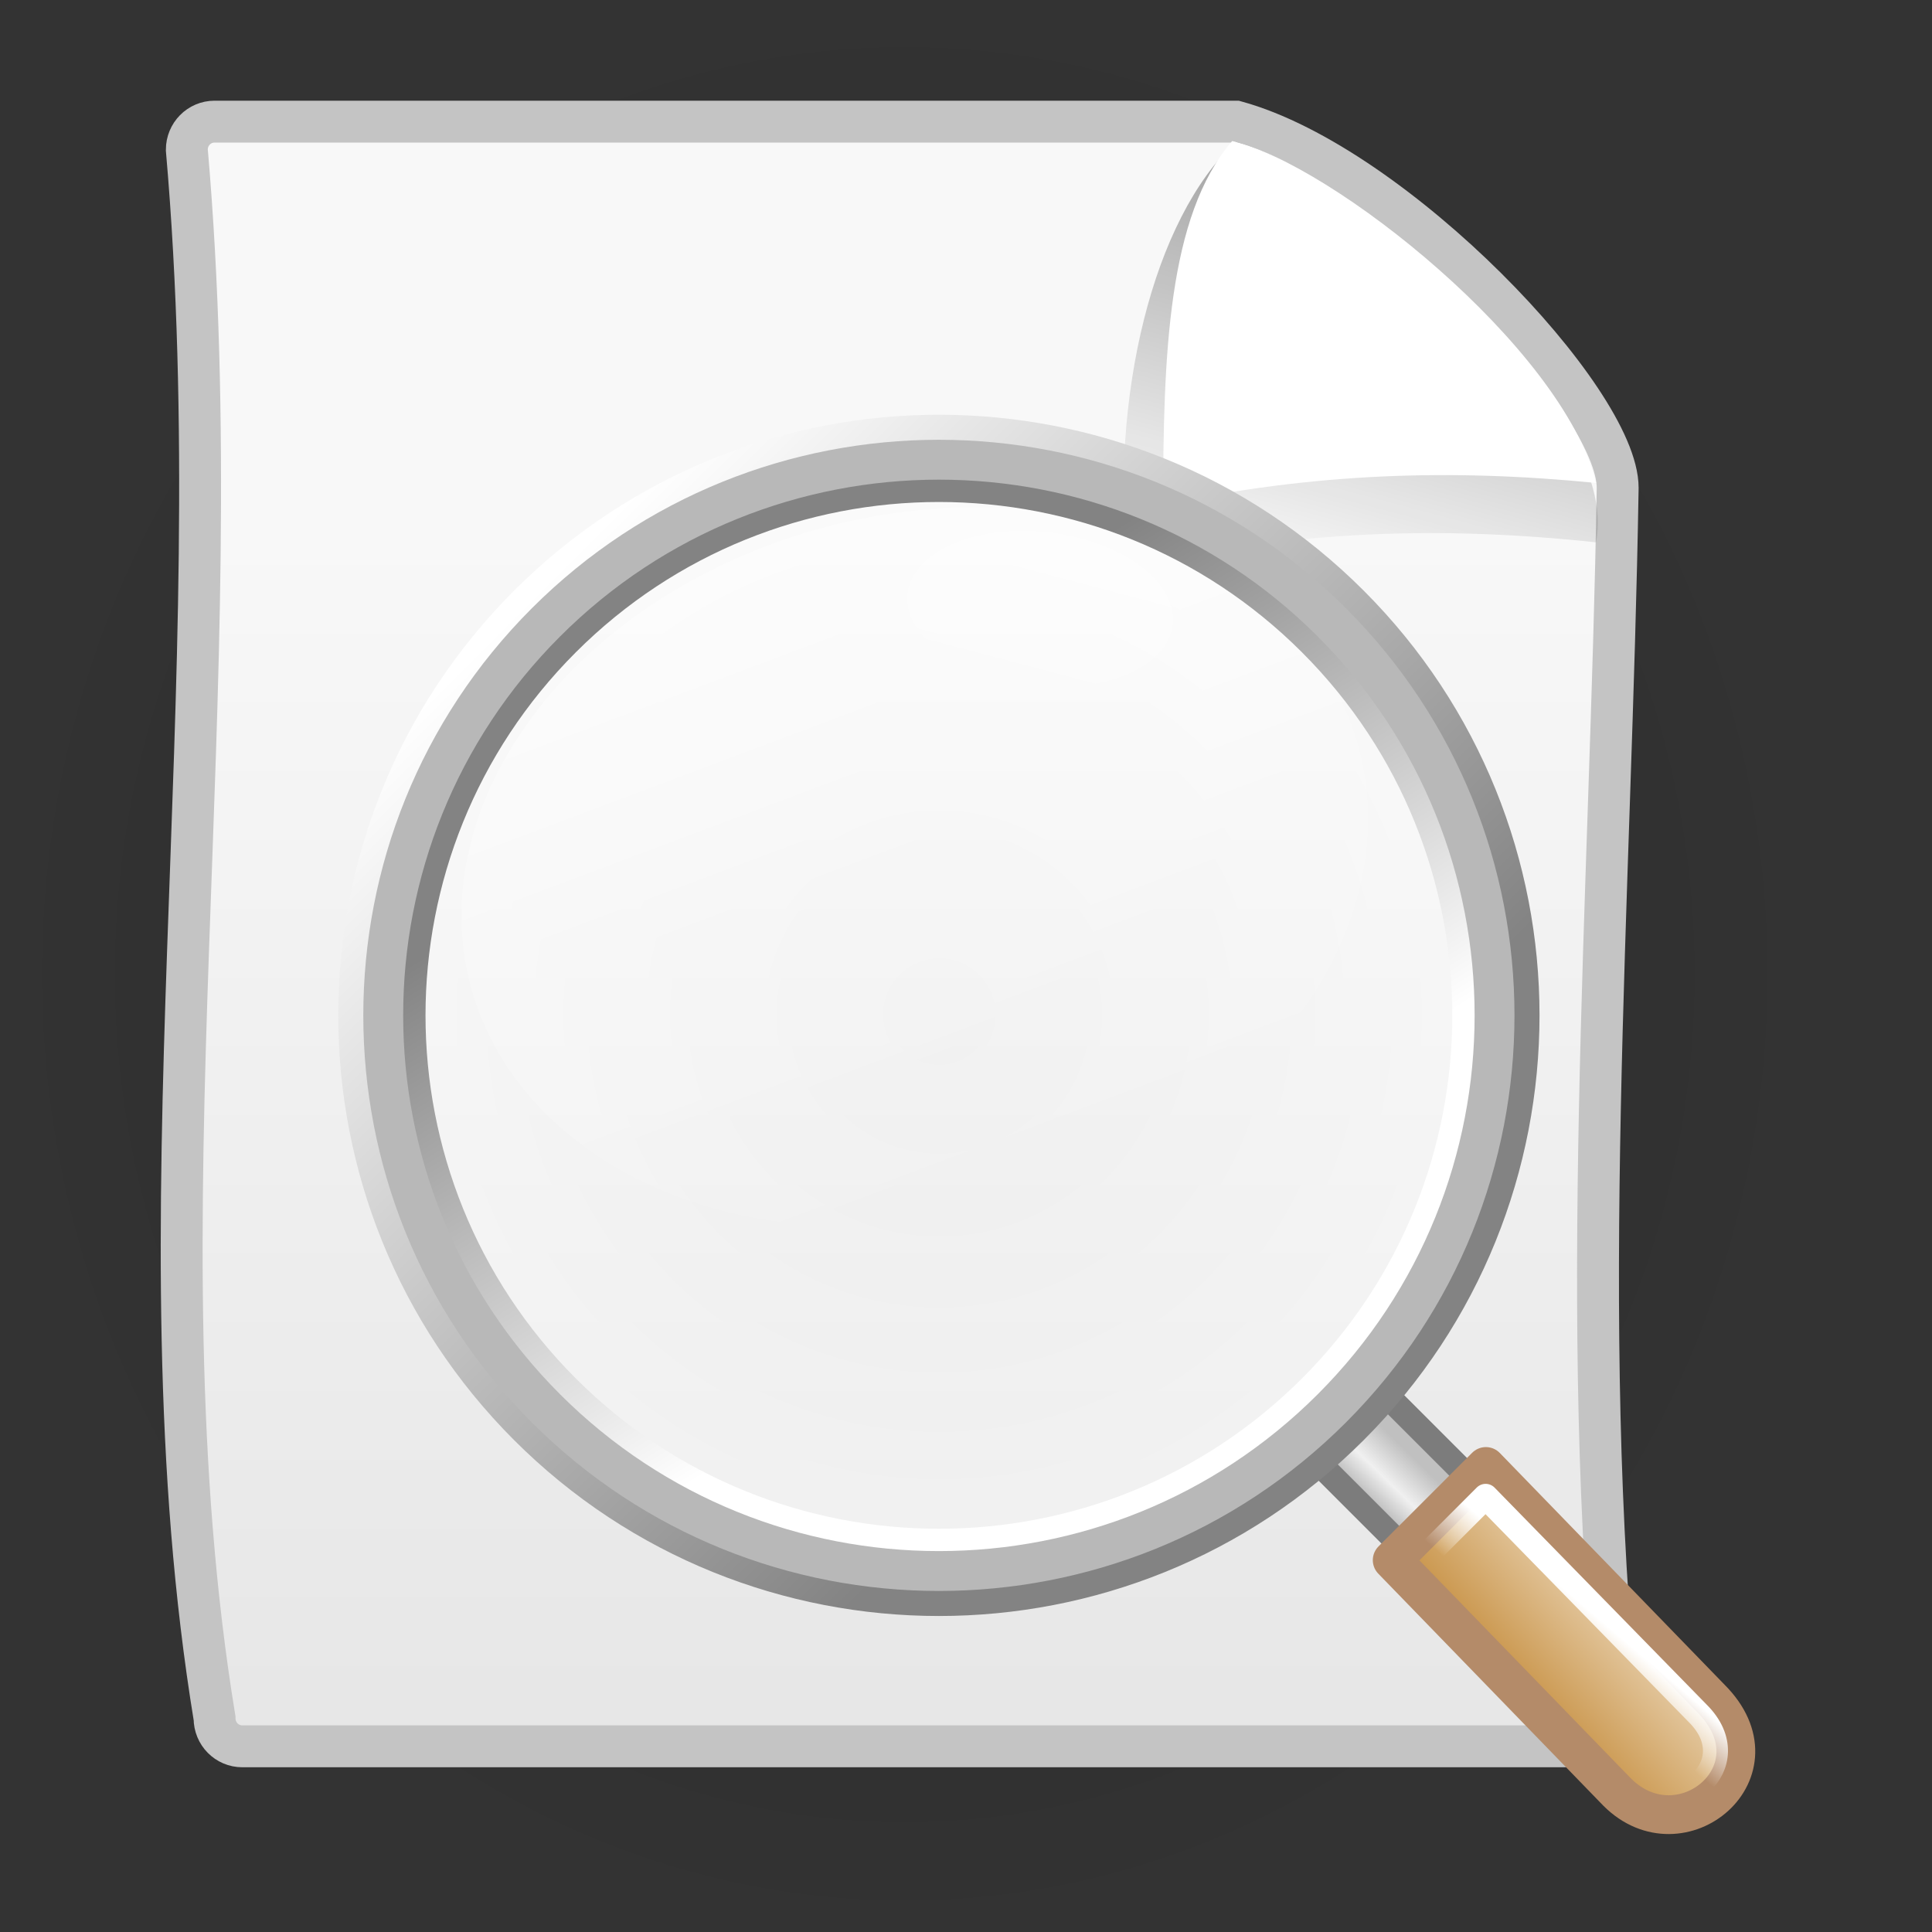 <?xml version="1.0" encoding="UTF-8" standalone="no"?>
<!-- Created with Inkscape (http://www.inkscape.org/) -->
<svg
   xmlns:dc="http://purl.org/dc/elements/1.1/"
   xmlns:cc="http://web.resource.org/cc/"
   xmlns:rdf="http://www.w3.org/1999/02/22-rdf-syntax-ns#"
   xmlns:svg="http://www.w3.org/2000/svg"
   xmlns="http://www.w3.org/2000/svg"
   xmlns:xlink="http://www.w3.org/1999/xlink"
   xmlns:sodipodi="http://inkscape.sourceforge.net/DTD/sodipodi-0.dtd"
   xmlns:inkscape="http://www.inkscape.org/namespaces/inkscape"
   width="128px"
   height="128px"
   id="svg2"
   sodipodi:version="0.32"
   inkscape:version="0.42.2"
   sodipodi:docbase="/home/silvestre/Desktop/Nuovo!/scalable/apps"
   sodipodi:docname="gnome-searchtool-animation-rest.svg">
  <rect width="100%" height="100%" fill="#333333" stroke="none"/>
  <defs
     id="defs4">
    <linearGradient
       inkscape:collect="always"
       id="linearGradient2852">
      <stop
         style="stop-color:#ffffff;stop-opacity:0.402"
         offset="0"
         id="stop2855" />
      <stop
         style="stop-color:#ffffff;stop-opacity:0;"
         offset="1"
         id="stop2857" />
    </linearGradient>
    <linearGradient
       id="linearGradient2823">
      <stop
         style="stop-color:#cb984f;stop-opacity:1;"
         offset="0"
         id="stop2825" />
      <stop
         style="stop-color:#e6cda9;stop-opacity:1;"
         offset="1"
         id="stop2827" />
    </linearGradient>
    <linearGradient
       id="linearGradient2083">
      <stop
         style="stop-color:#ffffff;stop-opacity:0;"
         offset="0"
         id="stop2085" />
      <stop
         style="stop-color:#ffffff;stop-opacity:0.394;"
         offset="1"
         id="stop2088" />
    </linearGradient>
    <linearGradient
       id="linearGradient4321">
      <stop
         style="stop-color:#000000;stop-opacity:0.242;"
         offset="0"
         id="stop4323" />
      <stop
         style="stop-color:#000000;stop-opacity:0;"
         offset="1"
         id="stop4325" />
    </linearGradient>
    <linearGradient
       inkscape:collect="always"
       id="linearGradient2850">
      <stop
         style="stop-color:#000000;stop-opacity:0.439"
         offset="0"
         id="stop2852" />
      <stop
         style="stop-color:#000000;stop-opacity:0;"
         offset="1"
         id="stop2854" />
    </linearGradient>
    <linearGradient
       id="linearGradient2842">
      <stop
         style="stop-color:#f8f8f8;stop-opacity:1"
         offset="0"
         id="stop2844" />
      <stop
         style="stop-color:#e6e6e6;stop-opacity:1"
         offset="1"
         id="stop2846" />
    </linearGradient>
    <radialGradient
       inkscape:collect="always"
       xlink:href="#linearGradient4321"
       id="radialGradient4327"
       cx="62.698"
       cy="115.558"
       fx="62.698"
       fy="115.558"
       r="61.234"
       gradientTransform="matrix(1,0,0,0.124,1.434400e-16,101.286)"
       gradientUnits="userSpaceOnUse" />
    <linearGradient
       inkscape:collect="always"
       xlink:href="#linearGradient2850"
       id="linearGradient5057"
       gradientUnits="userSpaceOnUse"
       x1="93.962"
       y1="2.591"
       x2="85.436"
       y2="35.004"
       gradientTransform="matrix(0.992,0,0,0.992,-1.864,1.81)" />
    <linearGradient
       inkscape:collect="always"
       xlink:href="#linearGradient2842"
       id="linearGradient5060"
       gradientUnits="userSpaceOnUse"
       x1="62.942"
       y1="35.295"
       x2="62.942"
       y2="123.484"
       gradientTransform="matrix(0.931,0,0,0.931,4.832,2.275)" />
    <radialGradient
       inkscape:collect="always"
       xlink:href="#linearGradient2083"
       id="radialGradient2868"
       gradientUnits="userSpaceOnUse"
       cx="-144.425"
       cy="16.754"
       fx="-144.425"
       fy="16.754"
       r="57.001" />
    <linearGradient
       inkscape:collect="always"
       xlink:href="#linearGradient2823"
       id="linearGradient2870"
       gradientUnits="userSpaceOnUse"
       gradientTransform="matrix(0.525,0.525,-0.525,0.525,27.485,60.149)"
       x1="1.37"
       y1="113.447"
       x2="8.286"
       y2="107.263" />
    <linearGradient
       inkscape:collect="always"
       xlink:href="#linearGradient2852"
       id="linearGradient2872"
       gradientUnits="userSpaceOnUse"
       x1="-62.102"
       y1="60.377"
       x2="-57.962"
       y2="105.229" />
    <radialGradient
       inkscape:collect="always"
       xlink:href="#linearGradient4321"
       id="radialGradient3363"
       gradientUnits="userSpaceOnUse"
       gradientTransform="matrix(1,0,0,0.124,1.534148e-16,101.286)"
       cx="62.698"
       cy="115.558"
       fx="62.698"
       fy="115.558"
       r="61.234" />
    <linearGradient
       inkscape:collect="always"
       xlink:href="#linearGradient2842"
       id="linearGradient3365"
       gradientUnits="userSpaceOnUse"
       gradientTransform="matrix(0.931,0,0,0.931,4.832,2.275)"
       x1="62.942"
       y1="35.295"
       x2="62.942"
       y2="123.484" />
    <linearGradient
       inkscape:collect="always"
       xlink:href="#linearGradient2850"
       id="linearGradient3367"
       gradientUnits="userSpaceOnUse"
       gradientTransform="matrix(0.992,0,0,0.992,-1.864,1.81)"
       x1="93.962"
       y1="2.591"
       x2="85.436"
       y2="35.004" />
    <radialGradient
       inkscape:collect="always"
       xlink:href="#linearGradient2083"
       id="radialGradient3369"
       gradientUnits="userSpaceOnUse"
       cx="-144.425"
       cy="16.754"
       fx="-144.425"
       fy="16.754"
       r="57.001" />
    <linearGradient
       inkscape:collect="always"
       xlink:href="#linearGradient2823"
       id="linearGradient3371"
       gradientUnits="userSpaceOnUse"
       gradientTransform="matrix(0.525,0.525,-0.525,0.525,27.485,60.149)"
       x1="1.37"
       y1="113.447"
       x2="8.286"
       y2="107.263" />
    <linearGradient
       inkscape:collect="always"
       xlink:href="#linearGradient2852"
       id="linearGradient3373"
       gradientUnits="userSpaceOnUse"
       x1="-62.102"
       y1="60.377"
       x2="-57.962"
       y2="105.229" />
    <radialGradient
       inkscape:collect="always"
       xlink:href="#linearGradient4321"
       id="radialGradient3384"
       gradientUnits="userSpaceOnUse"
       gradientTransform="matrix(1,0,0,0.124,1.658833e-16,101.286)"
       cx="62.698"
       cy="115.558"
       fx="62.698"
       fy="115.558"
       r="61.234" />
    <linearGradient
       inkscape:collect="always"
       xlink:href="#linearGradient2842"
       id="linearGradient3386"
       gradientUnits="userSpaceOnUse"
       gradientTransform="matrix(0.931,0,0,0.931,4.832,2.275)"
       x1="62.942"
       y1="35.295"
       x2="62.942"
       y2="123.484" />
    <linearGradient
       inkscape:collect="always"
       xlink:href="#linearGradient2850"
       id="linearGradient3388"
       gradientUnits="userSpaceOnUse"
       gradientTransform="matrix(0.992,0,0,0.992,-1.864,1.81)"
       x1="93.962"
       y1="2.591"
       x2="85.436"
       y2="35.004" />
    <radialGradient
       inkscape:collect="always"
       xlink:href="#linearGradient2083"
       id="radialGradient3390"
       gradientUnits="userSpaceOnUse"
       cx="-144.425"
       cy="16.754"
       fx="-144.425"
       fy="16.754"
       r="57.001" />
    <linearGradient
       inkscape:collect="always"
       xlink:href="#linearGradient2823"
       id="linearGradient3392"
       gradientUnits="userSpaceOnUse"
       gradientTransform="matrix(0.525,0.525,-0.525,0.525,27.485,60.149)"
       x1="1.37"
       y1="113.447"
       x2="8.286"
       y2="107.263" />
    <linearGradient
       inkscape:collect="always"
       xlink:href="#linearGradient2852"
       id="linearGradient3394"
       gradientUnits="userSpaceOnUse"
       x1="-62.102"
       y1="60.377"
       x2="-57.962"
       y2="105.229" />
    <linearGradient
       y2="56.93"
       x2="60.351"
       y1="90.543"
       x1="81.177"
       gradientTransform="matrix(0.892,0,0,0.892,7.776,8.123)"
       gradientUnits="userSpaceOnUse"
       id="linearGradient3609"
       xlink:href="#linearGradient4121"
       inkscape:collect="always" />
    <linearGradient
       y2="84.384"
       x2="92.855"
       y1="44.561"
       x1="53.033"
       gradientUnits="userSpaceOnUse"
       id="linearGradient3607"
       xlink:href="#linearGradient4133"
       inkscape:collect="always" />
    <linearGradient
       y2="58.091"
       x2="77.103"
       y1="45.782"
       x1="78.864"
       gradientUnits="userSpaceOnUse"
       id="linearGradient3605"
       xlink:href="#linearGradient4126"
       inkscape:collect="always" />
    <linearGradient
       y2="101.168"
       x2="-46.464"
       y1="98.298"
       x1="-44.008"
       gradientUnits="userSpaceOnUse"
       id="linearGradient3603"
       xlink:href="#linearGradient4888"
       inkscape:collect="always" />
    <linearGradient
       y2="107.263"
       x2="8.286"
       y1="113.447"
       x1="1.37"
       gradientTransform="matrix(0.905,-5.250250e-7,5.250250e-7,0.905,-57.649,-8.408)"
       gradientUnits="userSpaceOnUse"
       id="linearGradient3601"
       xlink:href="#linearGradient2194"
       inkscape:collect="always" />
    <linearGradient
       y2="105.229"
       x2="-57.962"
       y1="76.385"
       x1="-60.799"
       gradientUnits="userSpaceOnUse"
       id="linearGradient3599"
       xlink:href="#linearGradient4110"
       inkscape:collect="always" />
    <radialGradient
       r="57.001"
       fy="16.754"
       fx="-144.425"
       cy="16.754"
       cx="-144.425"
       gradientUnits="userSpaceOnUse"
       id="radialGradient3597"
       xlink:href="#linearGradient2218"
       inkscape:collect="always" />
    <linearGradient
       y2="2.032"
       x2="-102.251"
       y1="2.087"
       x1="-105.925"
       gradientUnits="userSpaceOnUse"
       id="linearGradient3595"
       xlink:href="#linearGradient4874"
       inkscape:collect="always" />
    <linearGradient
       inkscape:collect="always"
       id="linearGradient4888">
      <stop
         style="stop-color:#ffffff;stop-opacity:1;"
         offset="0"
         id="stop4890" />
      <stop
         style="stop-color:#ffffff;stop-opacity:0;"
         offset="1"
         id="stop4892" />
    </linearGradient>
    <linearGradient
       id="linearGradient4874">
      <stop
         style="stop-color:#adadad;stop-opacity:1;"
         offset="0"
         id="stop4876" />
      <stop
         id="stop4882"
         offset="0.5"
         style="stop-color:#f0f0f0;stop-opacity:1;" />
      <stop
         style="stop-color:#c0c0c0;stop-opacity:1"
         offset="1"
         id="stop4878" />
    </linearGradient>
    <linearGradient
       id="linearGradient4133"
       inkscape:collect="always">
      <stop
         id="stop4135"
         offset="0"
         style="stop-color:#ffffff;stop-opacity:1;" />
      <stop
         id="stop4137"
         offset="1"
         style="stop-color:#838383;stop-opacity:1" />
    </linearGradient>
    <linearGradient
       inkscape:collect="always"
       id="linearGradient4121">
      <stop
         style="stop-color:#ffffff;stop-opacity:1;"
         offset="0"
         id="stop4123" />
      <stop
         style="stop-color:#838383;stop-opacity:1"
         offset="1"
         id="stop4125" />
    </linearGradient>
    <linearGradient
       inkscape:collect="always"
       id="linearGradient4126">
      <stop
         style="stop-color:#ffffff;stop-opacity:1;"
         offset="0"
         id="stop4128" />
      <stop
         style="stop-color:#ffffff;stop-opacity:0;"
         offset="1"
         id="stop4130" />
    </linearGradient>
    <linearGradient
       id="linearGradient4110"
       inkscape:collect="always">
      <stop
         id="stop4112"
         offset="0"
         style="stop-color:#ffffff;stop-opacity:0.408" />
      <stop
         id="stop4114"
         offset="1"
         style="stop-color:#ffffff;stop-opacity:0;" />
    </linearGradient>
    <linearGradient
       id="linearGradient2194">
      <stop
         style="stop-color:#cb984f;stop-opacity:1;"
         offset="0"
         id="stop2196" />
      <stop
         style="stop-color:#e6cda9;stop-opacity:1;"
         offset="1"
         id="stop2198" />
    </linearGradient>
    <linearGradient
       id="linearGradient2218">
      <stop
         style="stop-color:#ffffff;stop-opacity:0;"
         offset="0"
         id="stop2220" />
      <stop
         style="stop-color:#ffffff;stop-opacity:0.394;"
         offset="1"
         id="stop2222" />
    </linearGradient>
    <radialGradient
       inkscape:collect="always"
       xlink:href="#linearGradient4321"
       id="radialGradient3466"
       gradientUnits="userSpaceOnUse"
       gradientTransform="matrix(1,0,0,0.124,1.708707e-16,101.286)"
       cx="62.698"
       cy="115.558"
       fx="62.698"
       fy="115.558"
       r="61.234" />
    <linearGradient
       inkscape:collect="always"
       xlink:href="#linearGradient2842"
       id="linearGradient3468"
       gradientUnits="userSpaceOnUse"
       gradientTransform="matrix(0.931,0,0,0.931,4.832,2.275)"
       x1="62.942"
       y1="35.295"
       x2="62.942"
       y2="123.484" />
    <linearGradient
       inkscape:collect="always"
       xlink:href="#linearGradient2850"
       id="linearGradient3470"
       gradientUnits="userSpaceOnUse"
       gradientTransform="matrix(0.992,0,0,0.992,-1.864,1.81)"
       x1="93.962"
       y1="2.591"
       x2="85.436"
       y2="35.004" />
    <radialGradient
       inkscape:collect="always"
       xlink:href="#linearGradient2083"
       id="radialGradient3472"
       gradientUnits="userSpaceOnUse"
       cx="-144.425"
       cy="16.754"
       fx="-144.425"
       fy="16.754"
       r="57.001" />
    <linearGradient
       inkscape:collect="always"
       xlink:href="#linearGradient2823"
       id="linearGradient3474"
       gradientUnits="userSpaceOnUse"
       gradientTransform="matrix(0.525,0.525,-0.525,0.525,27.485,60.149)"
       x1="1.37"
       y1="113.447"
       x2="8.286"
       y2="107.263" />
    <linearGradient
       inkscape:collect="always"
       xlink:href="#linearGradient2852"
       id="linearGradient3476"
       gradientUnits="userSpaceOnUse"
       x1="-62.102"
       y1="60.377"
       x2="-57.962"
       y2="105.229" />
    <linearGradient
       inkscape:collect="always"
       xlink:href="#linearGradient2850"
       id="linearGradient3486"
       gradientUnits="userSpaceOnUse"
       gradientTransform="matrix(0.979,0,0,0.992,-1.839,1.81)"
       x1="93.962"
       y1="2.591"
       x2="85.436"
       y2="35.004" />
    <linearGradient
       inkscape:collect="always"
       xlink:href="#linearGradient2842"
       id="linearGradient3489"
       gradientUnits="userSpaceOnUse"
       gradientTransform="matrix(0.919,0,0,0.931,4.768,2.275)"
       x1="62.942"
       y1="35.295"
       x2="62.942"
       y2="123.484" />
  </defs>
  <sodipodi:namedview
     id="base"
     pagecolor="#ffffff"
     bordercolor="#666666"
     borderopacity="1.0"
     inkscape:pageopacity="0.0"
     inkscape:pageshadow="2"
     inkscape:zoom="1.4492188"
     inkscape:cx="75.263864"
     inkscape:cy="63.892724"
     inkscape:document-units="px"
     inkscape:current-layer="layer1"
     showguides="true"
     inkscape:guide-bbox="true"
     inkscape:window-width="772"
     inkscape:window-height="543"
     inkscape:window-x="109"
     inkscape:window-y="117" />
  <g
     inkscape:label="Layer 1"
     inkscape:groupmode="layer"
     id="layer1">
    <g
       id="g3492">
      <path
         transform="matrix(0.973,0,0,8.426,-1.063,-909.657)"
         d="M 123.932 115.558 A 61.234 7.563 0 1 1  1.464,115.558 A 61.234 7.563 0 1 1  123.932 115.558 z"
         sodipodi:ry="7.5628023"
         sodipodi:rx="61.234303"
         sodipodi:cy="115.55797"
         sodipodi:cx="62.698071"
         id="path3593"
         style="fill:url(#radialGradient3466);fill-opacity:1;stroke:none;stroke-width:3;stroke-linecap:round;stroke-linejoin:miter;stroke-miterlimit:4;stroke-dasharray:none;stroke-opacity:1"
         sodipodi:type="arc" />
      <path
         sodipodi:nodetypes="ccccccccc"
         id="rect1381"
         d="M 14.215,8.059 C 36.771,8.059 59.327,8.059 81.884,8.059 C 92.413,10.951 107.175,26.472 107.175,32.323 C 106.726,59.494 104.484,87.573 107.175,113.835 C 107.175,114.867 106.355,115.698 105.337,115.698 C 74.963,115.698 46.427,115.698 16.053,115.698 C 15.034,115.698 14.215,114.867 14.215,113.835 C 8.834,81.015 15.515,45.923 12.377,9.921 C 12.377,8.89 13.197,8.059 14.215,8.059 z "
         style="fill:url(#linearGradient3489);fill-opacity:1;stroke:#c4c4c4;stroke-width:2.775;stroke-linecap:round;stroke-linejoin:miter;stroke-miterlimit:4;stroke-opacity:1" />
      <path
         sodipodi:nodetypes="cccc"
         id="path2840"
         d="M 81.873,9.401 C 76.385,14.49 73.525,26.307 74.695,37.628 C 85.579,35.14 95.342,34.818 105.741,35.931 C 107.551,27.083 88.973,11.142 81.873,9.401 z "
         style="fill:url(#linearGradient3486);fill-opacity:1;fill-rule:evenodd;stroke:none;stroke-width:1px;stroke-linecap:butt;stroke-linejoin:miter;stroke-opacity:1" />
      <path
         sodipodi:nodetypes="cccc"
         id="path2112"
         d="M 81.634,9.344 C 77.352,14.31 77.077,23.592 77.055,33.442 C 87.114,31.323 96.137,31.049 105.748,31.997 C 103.558,23.016 88.196,10.827 81.634,9.344 z "
         style="fill:#ffffff;fill-opacity:1;fill-rule:evenodd;stroke:none;stroke-width:1px;stroke-linecap:butt;stroke-linejoin:miter;stroke-opacity:1" />
    </g>
    <g
       id="g3431"
       inkscape:label="Layer 1"
       transform="matrix(0.76,0,0,0.76,21.384,26.486)">
      <g
         transform="matrix(1.455,0,0,1.455,-50.973,-55.699)"
         id="g4896">
        <g
           id="g3560"
           transform="matrix(0.856,0,0,0.856,147.329,25.589)">
          <g
             transform="matrix(1.331,0,0,1.331,39.22,-9.51)"
             id="g3562">
            <path
               transform="matrix(0.707,-0.707,0.707,0.707,0,0)"
               style="fill:url(#linearGradient3595);fill-opacity:1;stroke:#7c7c7c;stroke-width:1.317;stroke-linecap:round;stroke-linejoin:round;stroke-miterlimit:4;stroke-dasharray:none;stroke-opacity:1"
               d="M -105.98,-2.909 L -100.934,-2.909 L -100.934,6.973 L -105.98,6.973 L -105.98,-2.909 z "
               id="rect3428" />
            <path
               transform="matrix(0.388,-0.388,0.388,0.388,-46.068,-11.924)"
               style="fill:url(#radialGradient3597);fill-opacity:1;stroke:#b8b8b8;stroke-width:6.658;stroke-linecap:round;stroke-linejoin:round;stroke-miterlimit:4;stroke-opacity:1"
               d="M -90.754,16.754 C -90.754,46.38 -114.798,70.425 -144.425,70.425 C -174.052,70.425 -198.097,46.38 -198.097,16.754 C -198.097,-12.873 -174.052,-36.918 -144.425,-36.918 C -114.798,-36.918 -90.754,-12.873 -90.754,16.754 z "
               id="path3430" />
            <path
               sodipodi:type="arc"
               style="fill:url(#linearGradient3599);fill-opacity:1;stroke:none;stroke-width:3;stroke-linecap:round;stroke-linejoin:round;stroke-miterlimit:4;stroke-dasharray:none;stroke-opacity:1"
               id="path3432"
               sodipodi:cx="-56.064690"
               sodipodi:cy="90.048515"
               sodipodi:rx="19.838276"
               sodipodi:ry="15.180593"
               d="M -36.226 90.049 A 19.838 15.181 0 1 1  -75.903,90.049 A 19.838 15.181 0 1 1  -36.226 90.049 z"
               transform="matrix(1.177,-0.315,0.315,1.177,-59.274,-80.775)" />
          </g>
          <path
             sodipodi:nodetypes="ccccc"
             id="path3434"
             d="M -49.777,89.489 L -34.032,105.722 C -28.95,110.804 -36.111,116.757 -40.589,112.279 L -56.334,96.045 L -49.777,89.489 z "
             style="fill:url(#linearGradient3601);fill-opacity:1;stroke:#b48b69;stroke-width:2.715;stroke-linecap:round;stroke-linejoin:round;stroke-miterlimit:4;stroke-opacity:1" />
          <path
             sodipodi:nodetypes="ccccc"
             id="path4884"
             d="M -49.795,91.581 L -34.935,106.784 C -31.372,110.347 -36.392,114.521 -39.532,111.381 L -54.392,96.178 L -49.795,91.581 z "
             style="fill:none;fill-opacity:1;stroke:url(#linearGradient3603);stroke-width:1.752;stroke-linecap:round;stroke-linejoin:round;stroke-miterlimit:4;stroke-dasharray:none;stroke-opacity:1" />
        </g>
        <path
           sodipodi:type="arc"
           style="opacity:0.61;color:#000000;fill:url(#linearGradient3605);fill-opacity:1;fill-rule:evenodd;stroke:none;stroke-width:2;stroke-linecap:round;stroke-linejoin:round;marker:none;marker-start:none;marker-mid:none;marker-end:none;stroke-miterlimit:4;stroke-dasharray:none;stroke-dashoffset:0;stroke-opacity:1;visibility:visible;display:inline;overflow:visible"
           id="path4116"
           sodipodi:cx="77.750000"
           sodipodi:cy="52.625000"
           sodipodi:rx="8.0000000"
           sodipodi:ry="4.6250000"
           d="M 85.75 52.625 A 8 4.625 0 1 1  69.75,52.625 A 8 4.625 0 1 1  85.75 52.625 z"
           transform="matrix(0.993,0.116,-0.116,0.993,6.908,-10.447)" />
        <path
           style="fill:none;fill-opacity:1;stroke:url(#linearGradient3607);stroke-width:1.5;stroke-linecap:round;stroke-linejoin:round;stroke-miterlimit:4;stroke-dasharray:none;stroke-opacity:1"
           d="M 96.867,50.244 C 110.622,64 110.622,86.328 96.867,100.083 C 83.112,113.839 60.784,113.839 47.028,100.083 C 33.273,86.328 33.273,64 47.028,50.244 C 60.784,36.489 83.111,36.489 96.867,50.244 z "
           id="path4119" />
        <path
           style="fill:none;fill-opacity:1;stroke:url(#linearGradient3609);stroke-width:1.338;stroke-linecap:round;stroke-linejoin:round;stroke-miterlimit:4;stroke-dasharray:none;stroke-opacity:1"
           d="M 94.174,52.938 C 106.443,65.206 106.443,85.121 94.174,97.39 C 81.905,109.659 61.99,109.659 49.721,97.39 C 37.453,85.121 37.453,65.206 49.721,52.938 C 61.99,40.669 81.905,40.669 94.174,52.938 z "
           id="path4129" />
      </g>
    </g>
  </g>
</svg>
